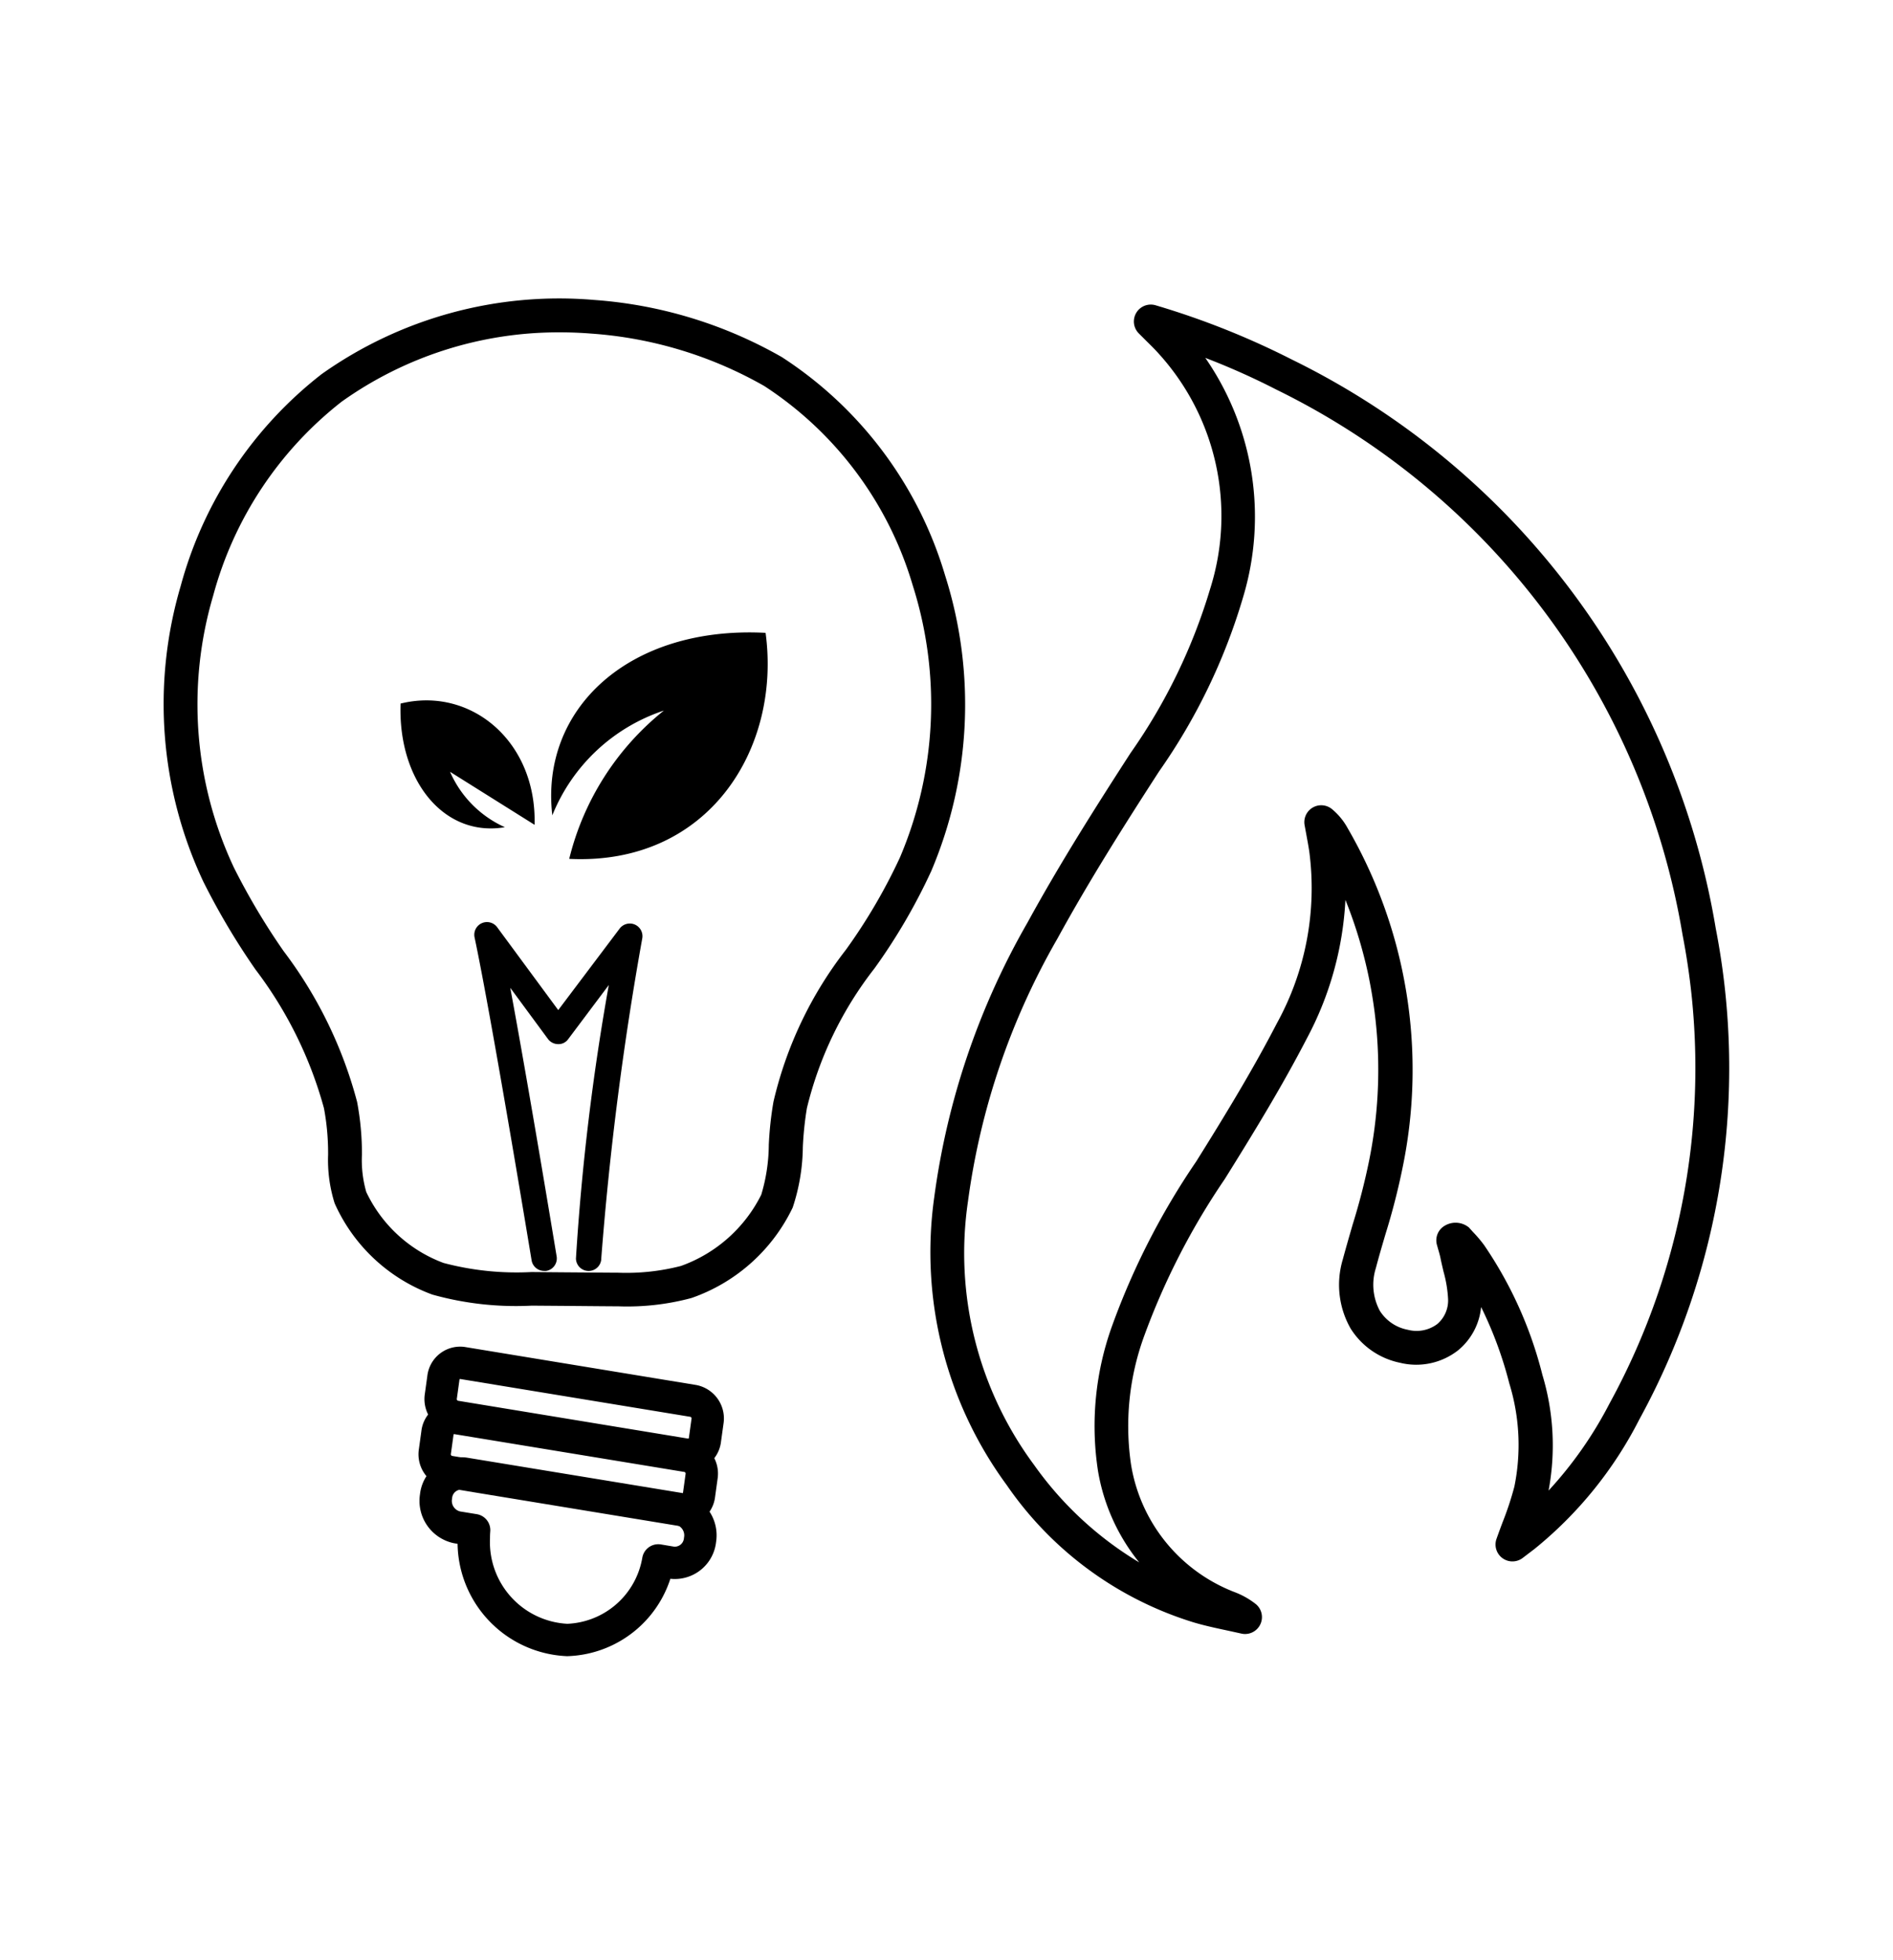 <svg xmlns="http://www.w3.org/2000/svg" width="56" height="58" viewBox="0 0 56 58"><defs><style>.cls-1{fill:none;stroke:#000;stroke-linecap:round;stroke-linejoin:round;stroke-width:.957px}</style></defs><title>Planche_PICTOS_20170728</title><g id="GABARIT_SVG" data-name="GABARIT SVG"><path d="M50.756 27.469a22.937 22.937 0 0 0-12.54-16.831 23.7 23.7 0 0 0-4.03-1.605.5.5 0 0 0-.5.829l.231.231c.134.132.256.252.37.381a7.145 7.145 0 0 1 1.513 6.948 16.8 16.8 0 0 1-2.356 4.86c-1.01 1.565-2.077 3.242-3.044 5.009a22.21 22.21 0 0 0-2.763 8.137 11.64 11.64 0 0 0 2.146 8.515 10.428 10.428 0 0 0 5.541 4.065c.323.095.653.166.982.236l.415.091a.481.481 0 0 0 .111.013.5.5 0 0 0 .326-.879 2.353 2.353 0 0 0-.634-.36 4.881 4.881 0 0 1-3.064-3.769 7.771 7.771 0 0 1 .388-3.81 21 21 0 0 1 2.382-4.64c.82-1.315 1.684-2.721 2.43-4.164a9.743 9.743 0 0 0 1.141-4.1 13.491 13.491 0 0 1 .7 7.721 19.293 19.293 0 0 1-.485 1.883c-.1.346-.2.691-.294 1.04a2.613 2.613 0 0 0 .232 2.038 2.261 2.261 0 0 0 1.461 1.014 2.007 2.007 0 0 0 1.723-.371 1.888 1.888 0 0 0 .677-1.278 11.5 11.5 0 0 1 .833 2.256 6.176 6.176 0 0 1 .151 3.058 9.28 9.28 0 0 1-.348 1.054c-.062.165-.123.33-.181.494a.5.5 0 0 0 .776.562l.348-.265A11.828 11.828 0 0 0 48.495 42a21.641 21.641 0 0 0 2.261-14.531zm-3.145 14.064a11.7 11.7 0 0 1-1.8 2.571 7.244 7.244 0 0 0-.183-3.424 11.953 11.953 0 0 0-1.72-3.833 3.776 3.776 0 0 0-.33-.391l-.125-.138a.623.623 0 0 0-.71-.053.5.5 0 0 0-.235.568l.034.122c.027.094.055.187.074.283.026.129.057.257.087.386a3.692 3.692 0 0 1 .135.806.918.918 0 0 1-.319.746 1.02 1.02 0 0 1-.873.17 1.25 1.25 0 0 1-.826-.559 1.633 1.633 0 0 1-.119-1.264c.089-.339.188-.675.287-1.012a20.005 20.005 0 0 0 .508-1.981 14.268 14.268 0 0 0-1.631-10.03 1.942 1.942 0 0 0-.462-.56.5.5 0 0 0-.81.472l.057.31c.029.159.059.317.082.475a8.288 8.288 0 0 1-.956 5.076c-.729 1.41-1.58 2.8-2.389 4.094a21.7 21.7 0 0 0-2.487 4.86 8.729 8.729 0 0 0-.419 4.292 5.836 5.836 0 0 0 1.22 2.71 10.3 10.3 0 0 1-3.108-2.881 10.526 10.526 0 0 1-1.957-7.806 21.215 21.215 0 0 1 2.646-7.771c.951-1.738 2.007-3.4 3.007-4.947a17.631 17.631 0 0 0 2.486-5.158 8.254 8.254 0 0 0-1.119-7.077 21.1 21.1 0 0 1 2.1.938 21.98 21.98 0 0 1 12.018 16.13 20.667 20.667 0 0 1-2.163 13.876zM27.956 17.018a11.629 11.629 0 0 0-4.824-6.45 13.042 13.042 0 0 0-5.554-1.693 12.146 12.146 0 0 0-8.062 2.194 11.877 11.877 0 0 0-4.171 6.271 12.344 12.344 0 0 0 .667 8.74 20.935 20.935 0 0 0 1.547 2.608 12.011 12.011 0 0 1 2.024 4.1 7.166 7.166 0 0 1 .123 1.384 4.263 4.263 0 0 0 .194 1.433 5.078 5.078 0 0 0 2.89 2.7 9.172 9.172 0 0 0 2.941.327l.93.007c.666.006 1.467.013 1.63.013a7.305 7.305 0 0 0 2.166-.246 5.217 5.217 0 0 0 2.993-2.676 5.858 5.858 0 0 0 .3-1.793 9.786 9.786 0 0 1 .12-1.148 10.872 10.872 0 0 1 2-4.136 17.346 17.346 0 0 0 1.675-2.87 12.61 12.61 0 0 0 .411-8.765zm-1.339 8.366a16.623 16.623 0 0 1-1.591 2.716 11.605 11.605 0 0 0-2.145 4.5 10.192 10.192 0 0 0-.138 1.275 5.23 5.23 0 0 1-.223 1.475 4.257 4.257 0 0 1-2.376 2.108 6.473 6.473 0 0 1-1.859.2c-.162 0-.959-.007-1.621-.012l-.938-.008a8.433 8.433 0 0 1-2.605-.269 4.118 4.118 0 0 1-2.286-2.1 3.411 3.411 0 0 1-.128-1.1 8.214 8.214 0 0 0-.143-1.565 12.793 12.793 0 0 0-2.175-4.463 20.046 20.046 0 0 1-1.471-2.474 11.355 11.355 0 0 1-.612-8.041 10.876 10.876 0 0 1 3.8-5.74 11.046 11.046 0 0 1 6.464-2.052c.309 0 .617.012.926.037a12.029 12.029 0 0 1 5.114 1.551A10.61 10.61 0 0 1 27 17.317a11.6 11.6 0 0 1-.383 8.068z"/><path class="cls-1" d="M20.344 43.084l-6.849-1.126a.5.5 0 0 0-.555.448l-.074.535a.529.529 0 0 0 .41.606l6.849 1.126a.5.5 0 0 0 .555-.448l.074-.535a.529.529 0 0 0-.41-.606zm.176-1.631l-6.849-1.126a.5.5 0 0 0-.555.448l-.074.534a.53.53 0 0 0 .41.606l6.848 1.127a.5.5 0 0 0 .555-.448l.074-.534a.529.529 0 0 0-.409-.607z"/><path class="cls-1" d="M20.094 44.647l-.828-.136-4.831-.794-.7-.115a.75.75 0 0 0-.836.675.8.8 0 0 0 .618.914l.392.064.117.019a2.985 2.985 0 0 0-.009.233 2.9 2.9 0 0 0 2.762 3.018 2.83 2.83 0 0 0 2.694-2.355l.4.067a.75.75 0 0 0 .836-.675.8.8 0 0 0-.615-.915z"/><path d="M16.339 24.125a5.38 5.38 0 0 1 3.3-3.1 8.091 8.091 0 0 0-2.8 4.388c4.129.2 6.272-3.27 5.809-6.688-4.048-.212-6.676 2.253-6.309 5.4zm-1.404.351a3.2 3.2 0 0 1-1.621-1.639l2.5 1.568c.068-2.472-1.891-4.1-3.964-3.587-.08 2.297 1.297 3.962 3.085 3.658zm3.844 2.88a.378.378 0 0 0-.448.119l-1.817 2.412-1.806-2.451a.375.375 0 0 0-.669.3c.509 2.4 1.675 9.483 1.687 9.555a.376.376 0 0 0 .37.314.433.433 0 0 0 .061 0 .375.375 0 0 0 .31-.431c-.01-.06-.806-4.9-1.372-7.946l1.115 1.514a.378.378 0 0 0 .3.152.35.35 0 0 0 .3-.149l1.2-1.6a70.757 70.757 0 0 0-.972 8.093.375.375 0 0 0 .375.368h.007a.375.375 0 0 0 .368-.382A94.578 94.578 0 0 1 19 27.765a.375.375 0 0 0-.221-.409z"/></g></svg>